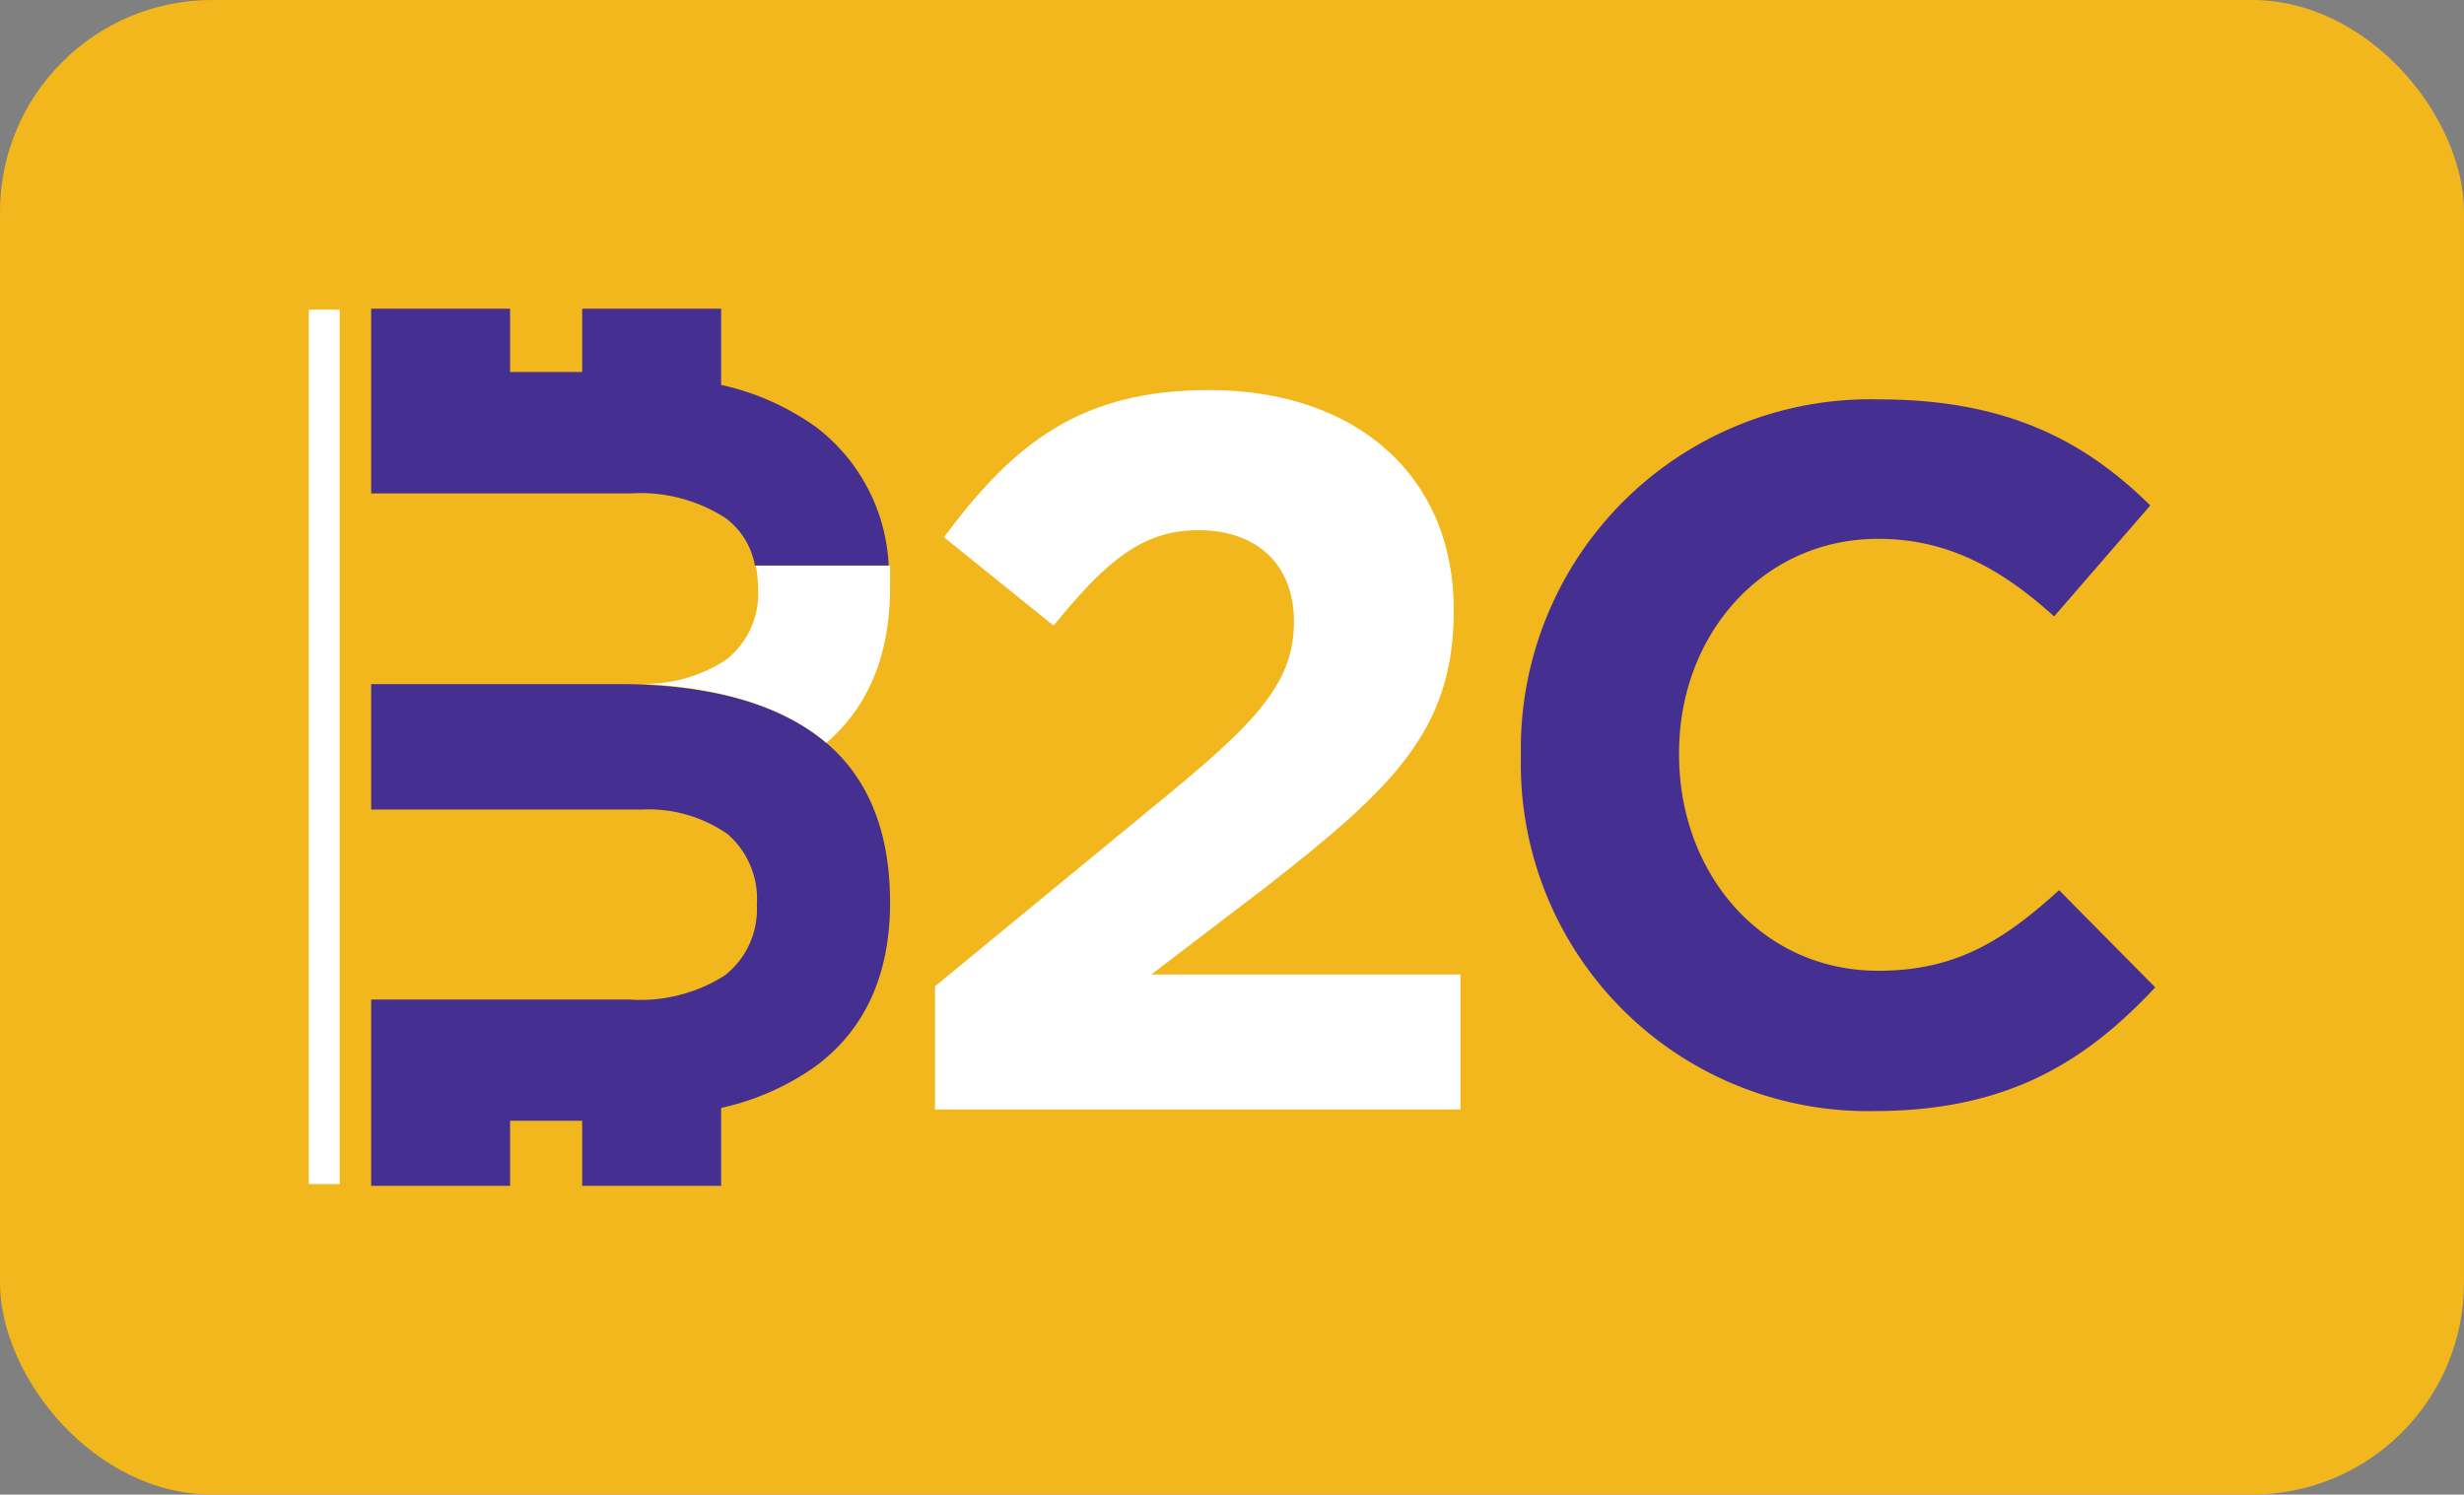 <svg xmlns="http://www.w3.org/2000/svg" viewBox="0 0 139.41 84.57"><rect x="0" y="0" width="139.41" height="84.57" fill="#808080" stroke="none"/><defs><style>.cls-1{fill:#f1b71c;}.cls-2{fill:#452f91;}.cls-3{fill:#fff;}</style></defs><title>Recurso 67</title><g id="Capa_2" data-name="Capa 2"><g id="Capa_1-2" data-name="Capa 1"><rect class="cls-1" width="139.41" height="84.57" rx="12" ry="12"/><path class="cls-2" d="M46.19,60.3a14.6,14.6,0,0,1-5.39,2.39V67.1H32.94V63.42H28.86V67.1H21V56.56H35.64A8.91,8.91,0,0,0,41,55.2a4.74,4.74,0,0,0,1.82-4,4.84,4.84,0,0,0-1.65-4,7.81,7.81,0,0,0-4.88-1.39H21V38.71H35.41q7.4.12,11.17,3.18t3.78,9.16Q50.36,57.17,46.19,60.3Z"/><rect class="cls-3" x="17.47" y="17.52" width="1.75" height="49.48"/><path class="cls-3" d="M46.58,41.89l.17.15q3.6-3.1,3.61-8.8c0-.43,0-.84,0-1.24h-7.6a7.08,7.08,0,0,1,.13,1.34,4.72,4.72,0,0,1-1.82,4,8.31,8.31,0,0,1-4.81,1.35Q43,39,46.58,41.89Z"/><path class="cls-2" d="M41,29.28A4.25,4.25,0,0,1,42.71,32h7.57a10.44,10.44,0,0,0-4.09-7.82,14.61,14.61,0,0,0-5.39-2.4V17.47H32.94v3.58H28.86V17.47H21V27.92H35.64A8.91,8.91,0,0,1,41,29.28Z"/><path class="cls-3" d="M52.9,55.81l13.37-11c5-4.13,6.94-6.31,6.94-9.64S71,30,67.82,30s-5.22,1.73-8.21,5.4l-6.2-5c4-5.4,7.81-8.33,15-8.33,8.33,0,13.84,4.88,13.84,12.4v.12c0,6.71-3.45,10-10.56,15.55l-6.55,5H82.63v7.64H52.9Z"/><path class="cls-2" d="M86.05,42.82v-.11A19.77,19.77,0,0,1,106.33,22.6c7.33,0,11.72,2.44,15.33,6l-5.44,6.28c-3-2.72-6.06-4.39-9.94-4.39C99.72,30.48,95,35.93,95,42.59v.12c0,6.66,4.61,12.22,11.28,12.22,4.44,0,7.16-1.78,10.22-4.56l5.44,5.5c-4,4.28-8.44,7-15.94,7A19.64,19.64,0,0,1,86.05,42.82Z"/></g></g></svg>
